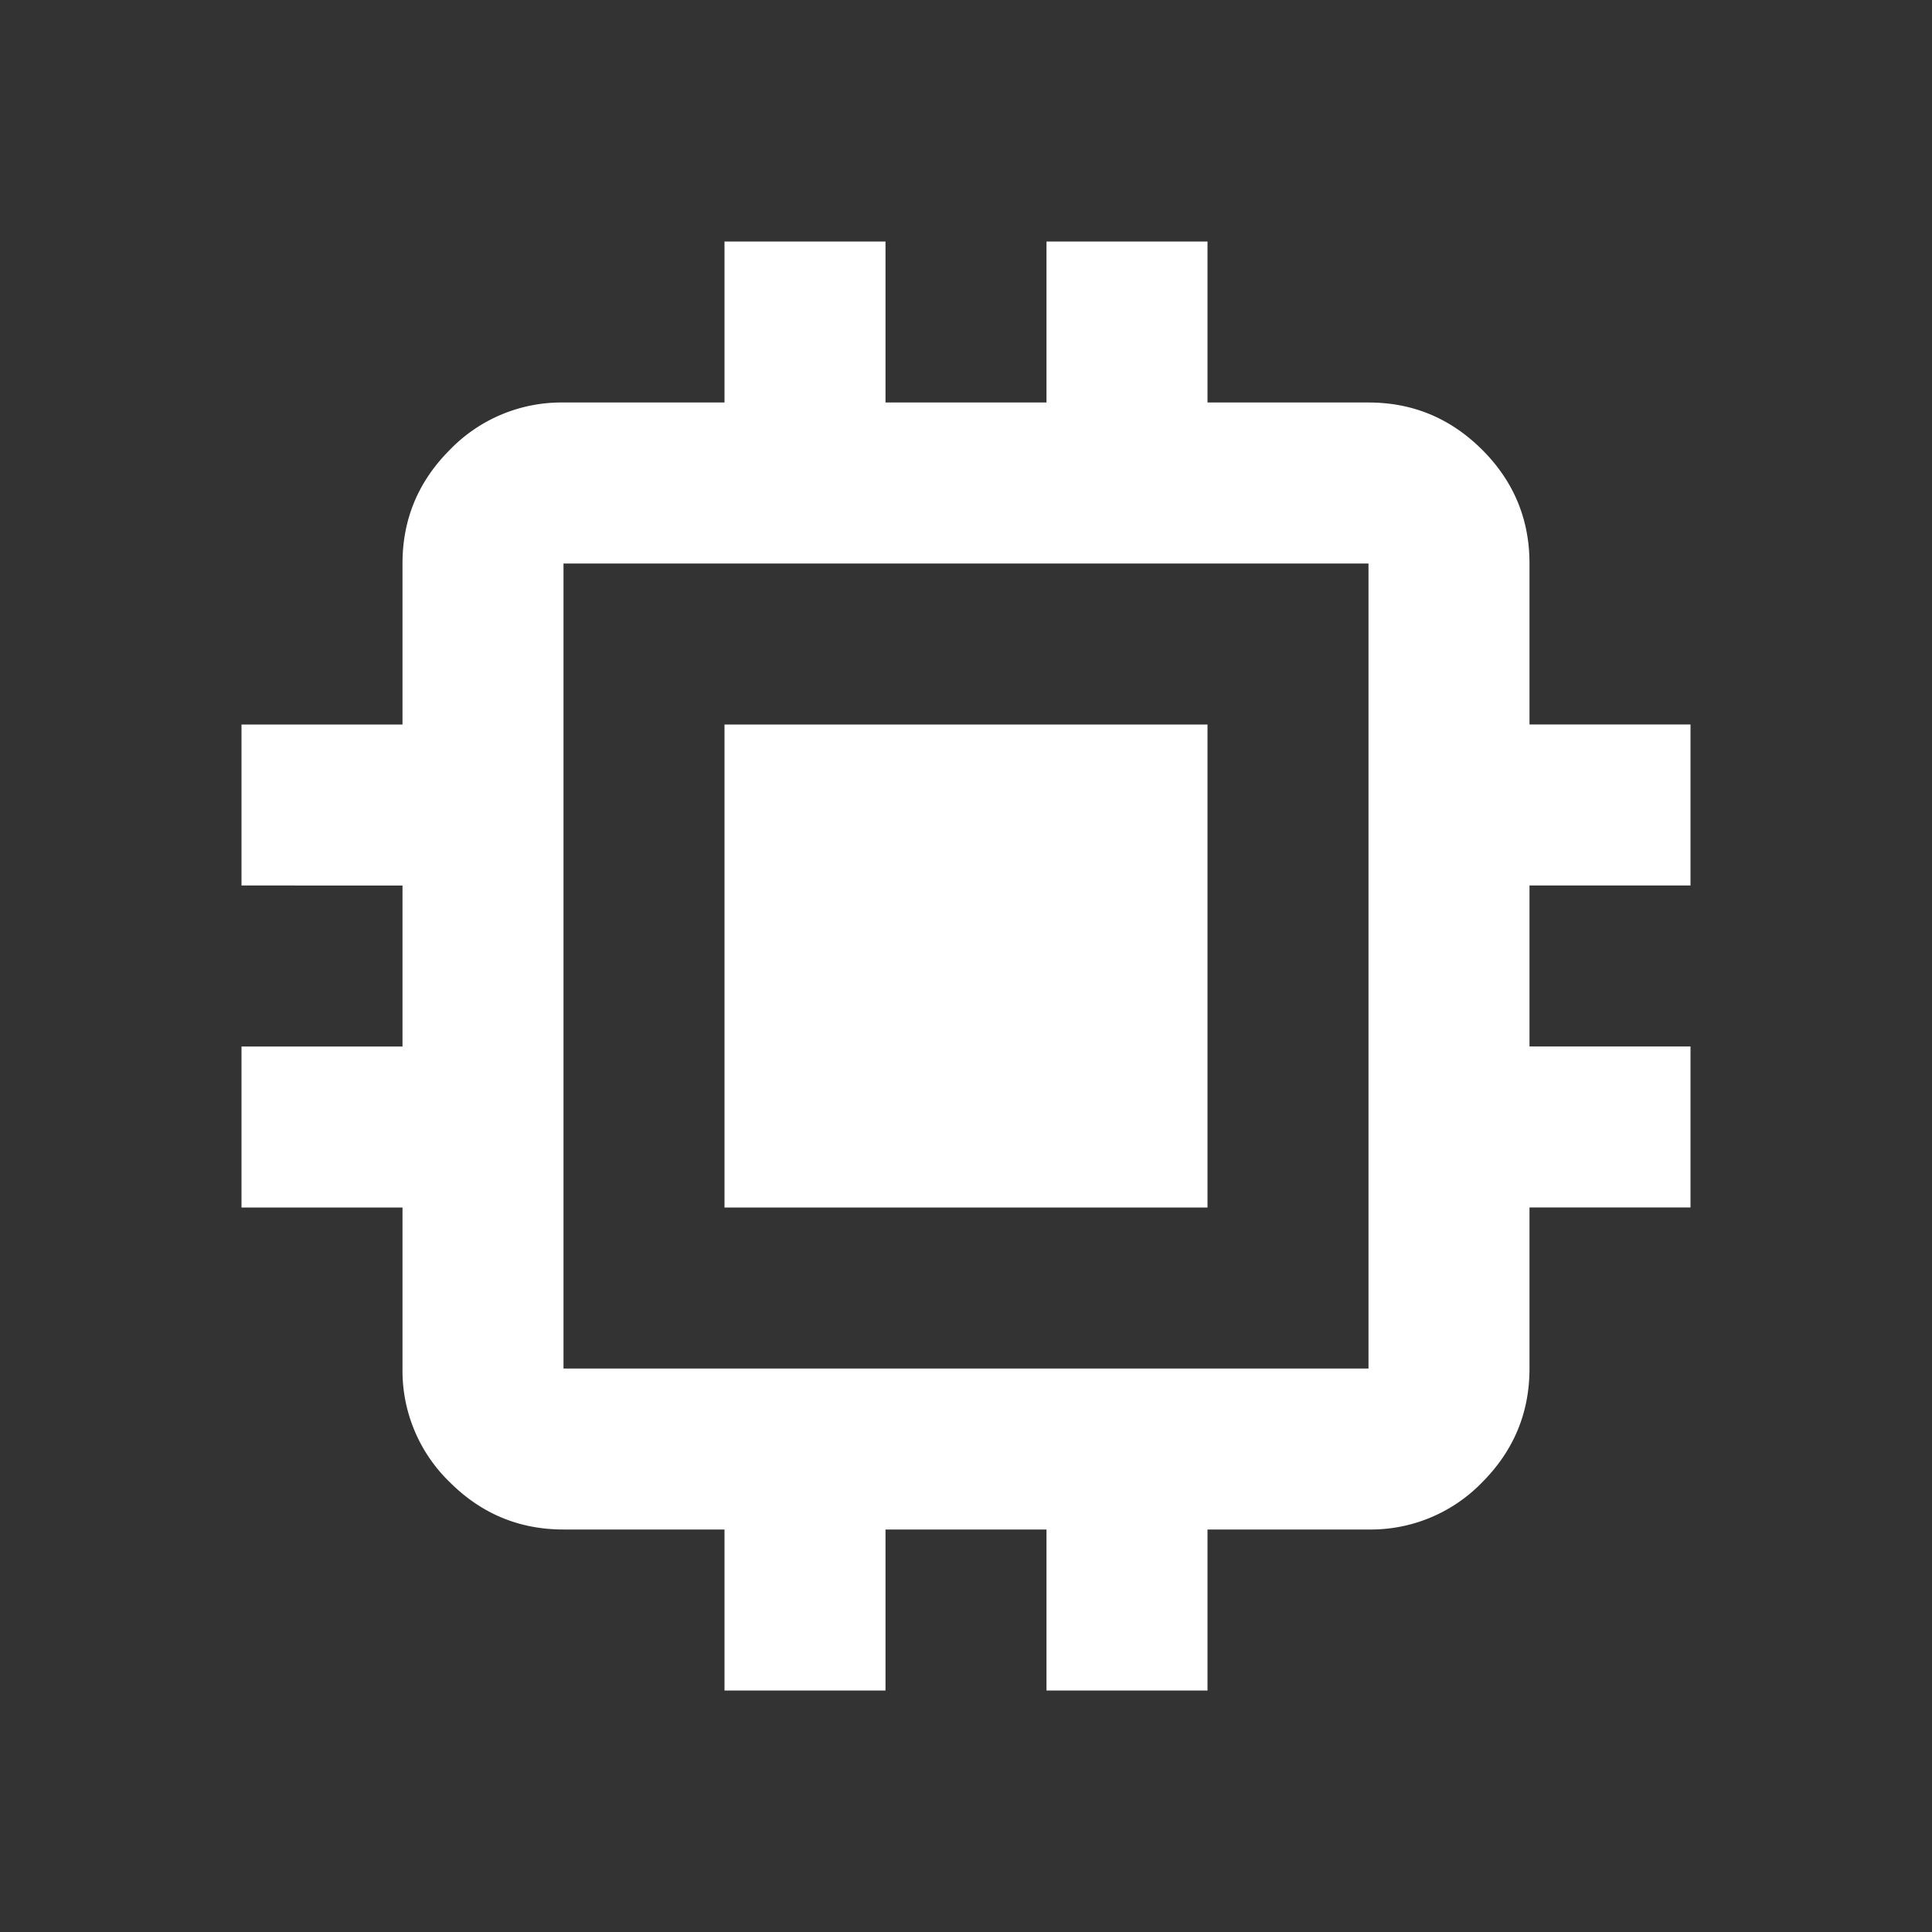 <svg xmlns="http://www.w3.org/2000/svg" width="24" height="24" fill="none" viewBox="0 0 24 24">
  <rect x="0" y="0" width="24" height="24" fill="#333333" stroke="none"/>
  <g class="24x24/Solid/memory">
    <path fill="#ffffff" d="M9 15V9h6v6H9Zm0 6v-2H7c-.55 0-1.02-.196-1.412-.587A1.926 1.926 0 0 1 5 17v-2H3v-2h2v-2H3V9h2V7c0-.55.196-1.02.588-1.412A1.926 1.926 0 0 1 7 5h2V3h2v2h2V3h2v2h2c.55 0 1.02.196 1.413.588.391.391.587.862.587 1.412v2h2v2h-2v2h2v2h-2v2c0 .55-.196 1.02-.587 1.413A1.926 1.926 0 0 1 17 19h-2v2h-2v-2h-2v2H9Zm8-4V7H7v10h10Z" class="Primary"/>
  </g>
</svg>
